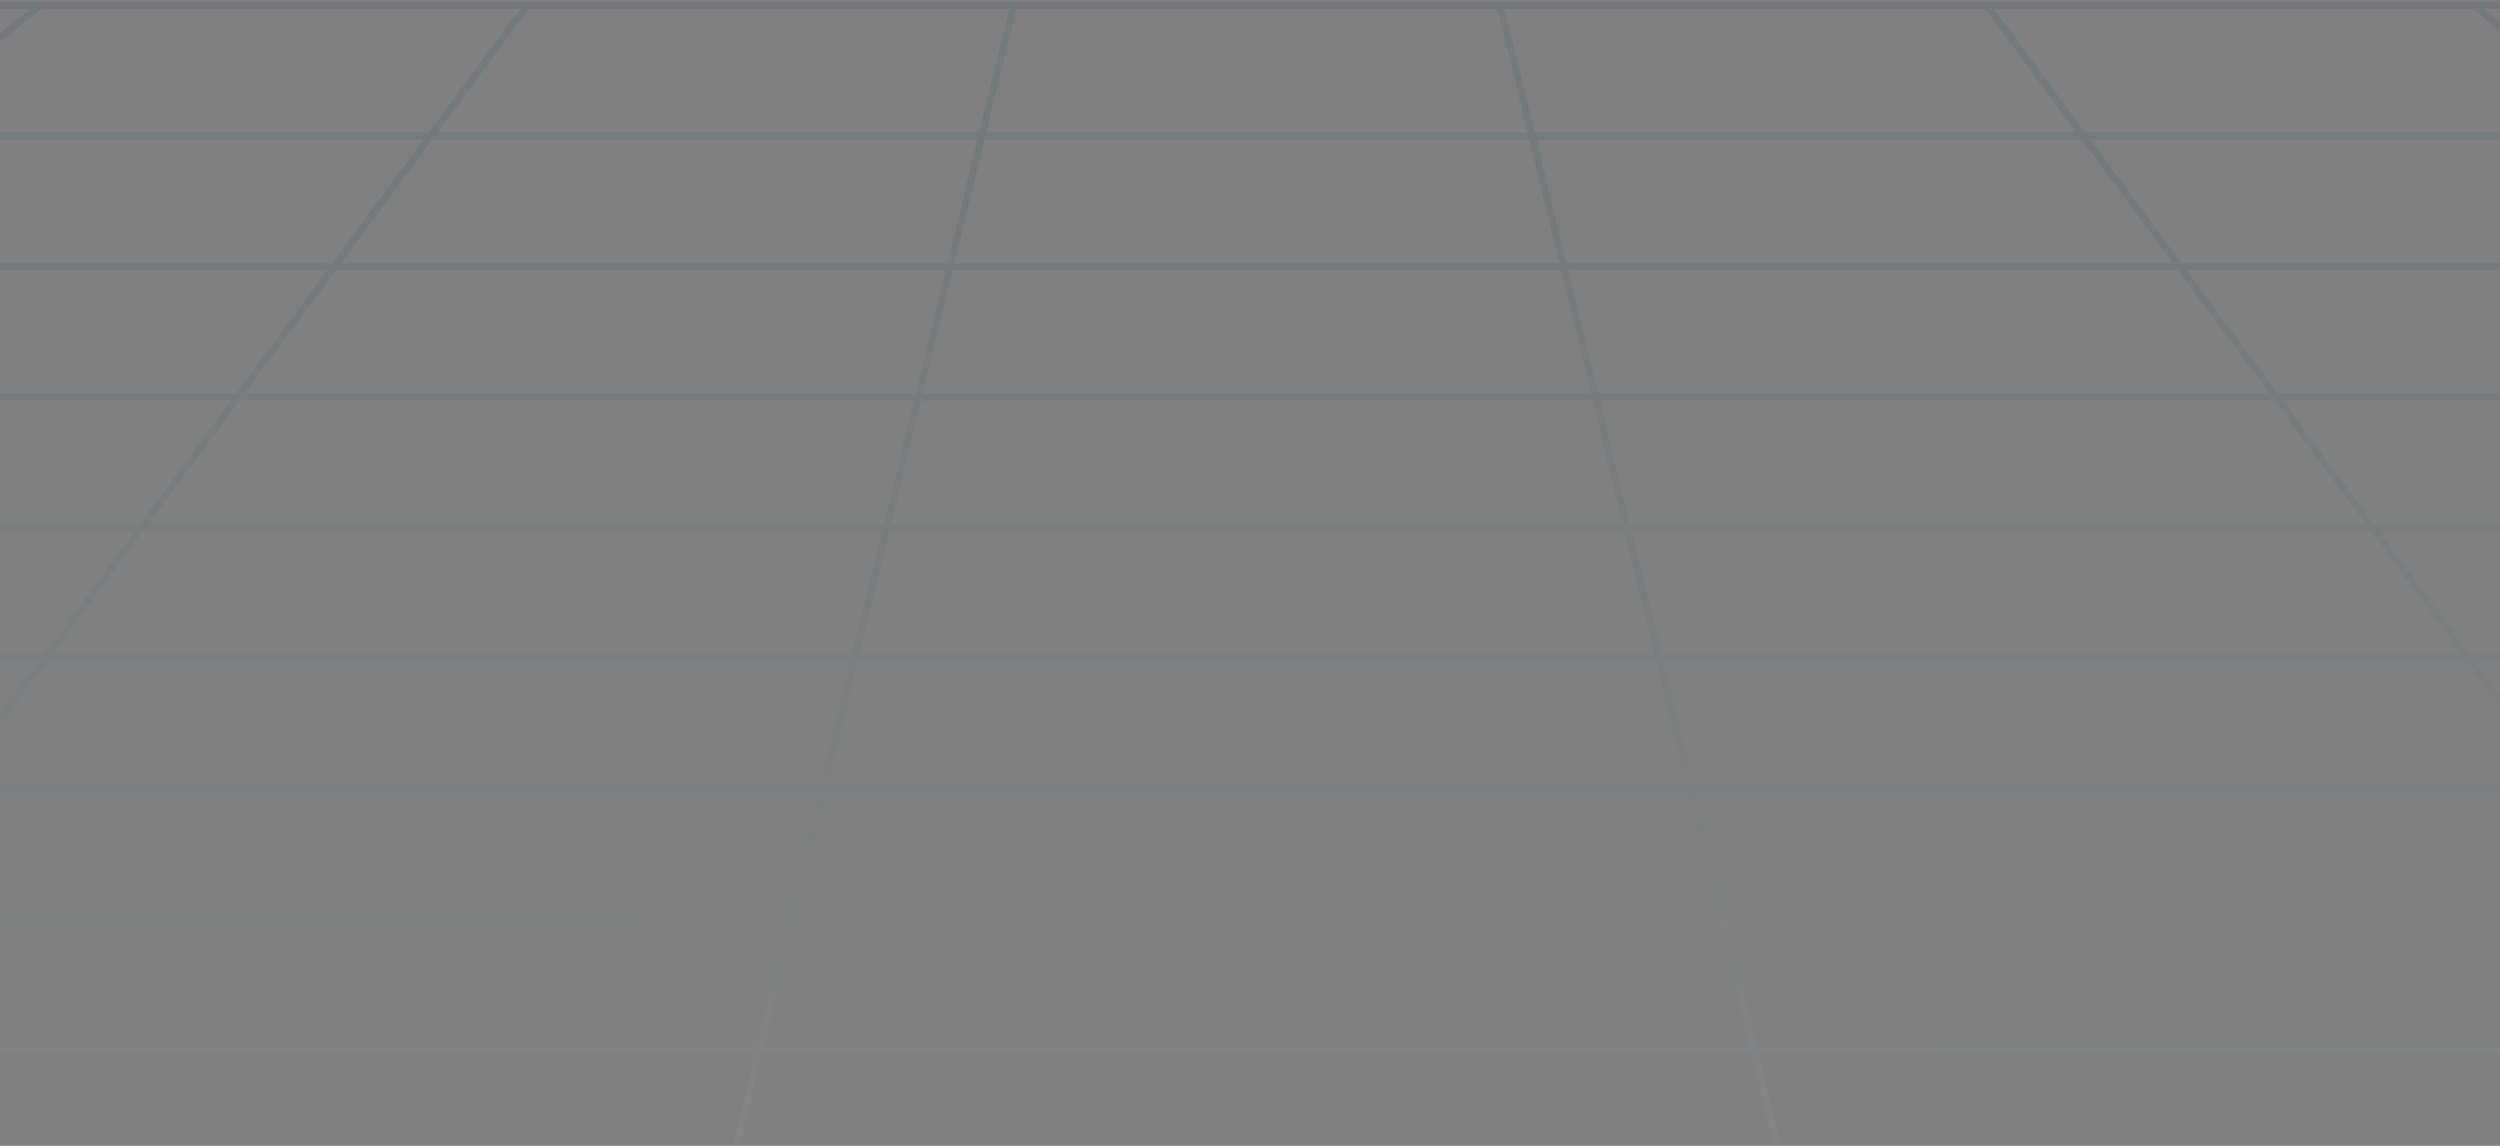 <svg width="360" height="165" viewBox="0 0 360 165" fill="none" xmlns="http://www.w3.org/2000/svg">
<rect x="0" y="0" width="360" height="165" fill="#808080" stroke="none"/>
<g clip-path="url(#clip0_131_9363)">
<path d="M-1903 282.78L-344.58 0.78H706.58L2265 282.78M-274.51 0.78L-1464.03 282.78M-204.43 0.78L-1120.34 282.78M-134.35 0.78L-832.74 282.78M-64.27 0.78L-579.99 282.78M5.81 0.78L-349.31 282.78M75.88 0.78L-132.25 282.78M145.96 0.78L77.37 282.78M216.04 0.78L284.63 282.78M286.12 0.78L494.25 282.78M356.19 0.78L711.31 282.78M426.27 0.78L941.99 282.78M496.35 0.78L1194.74 282.78M566.43 0.78L1482.34 282.78M636.51 0.78L1826.03 282.78M-1903 282.779H2265M-1799.11 263.98H2161.1M-1695.21 245.18H2057.21M-1591.32 226.38H1953.32M-1487.42 207.58H1849.42M-1383.53 188.78H1745.53M-1279.63 169.98H1641.63M-1175.74 151.18H1537.74M-1071.84 132.38H1433.84M-967.949 113.58H1329.95M-864.05 94.779H1226.05M-760.16 75.979H1122.16M-656.27 57.179H1018.27M-552.37 38.38H914.37M-448.48 19.58H810.48" stroke="url(#paint0_linear_131_9363)" stroke-opacity="0.1"/>
</g>
<defs>
<linearGradient id="paint0_linear_131_9363" x1="232" y1="-115.72" x2="234.21" y2="283.077" gradientUnits="userSpaceOnUse">
<stop offset="0.345" stop-color="#0E384C"/>
<stop offset="1" stop-color="white"/>
</linearGradient>
<clipPath id="clip0_131_9363">
<rect width="360" height="165" fill="white"/>
</clipPath>
</defs>
</svg>
